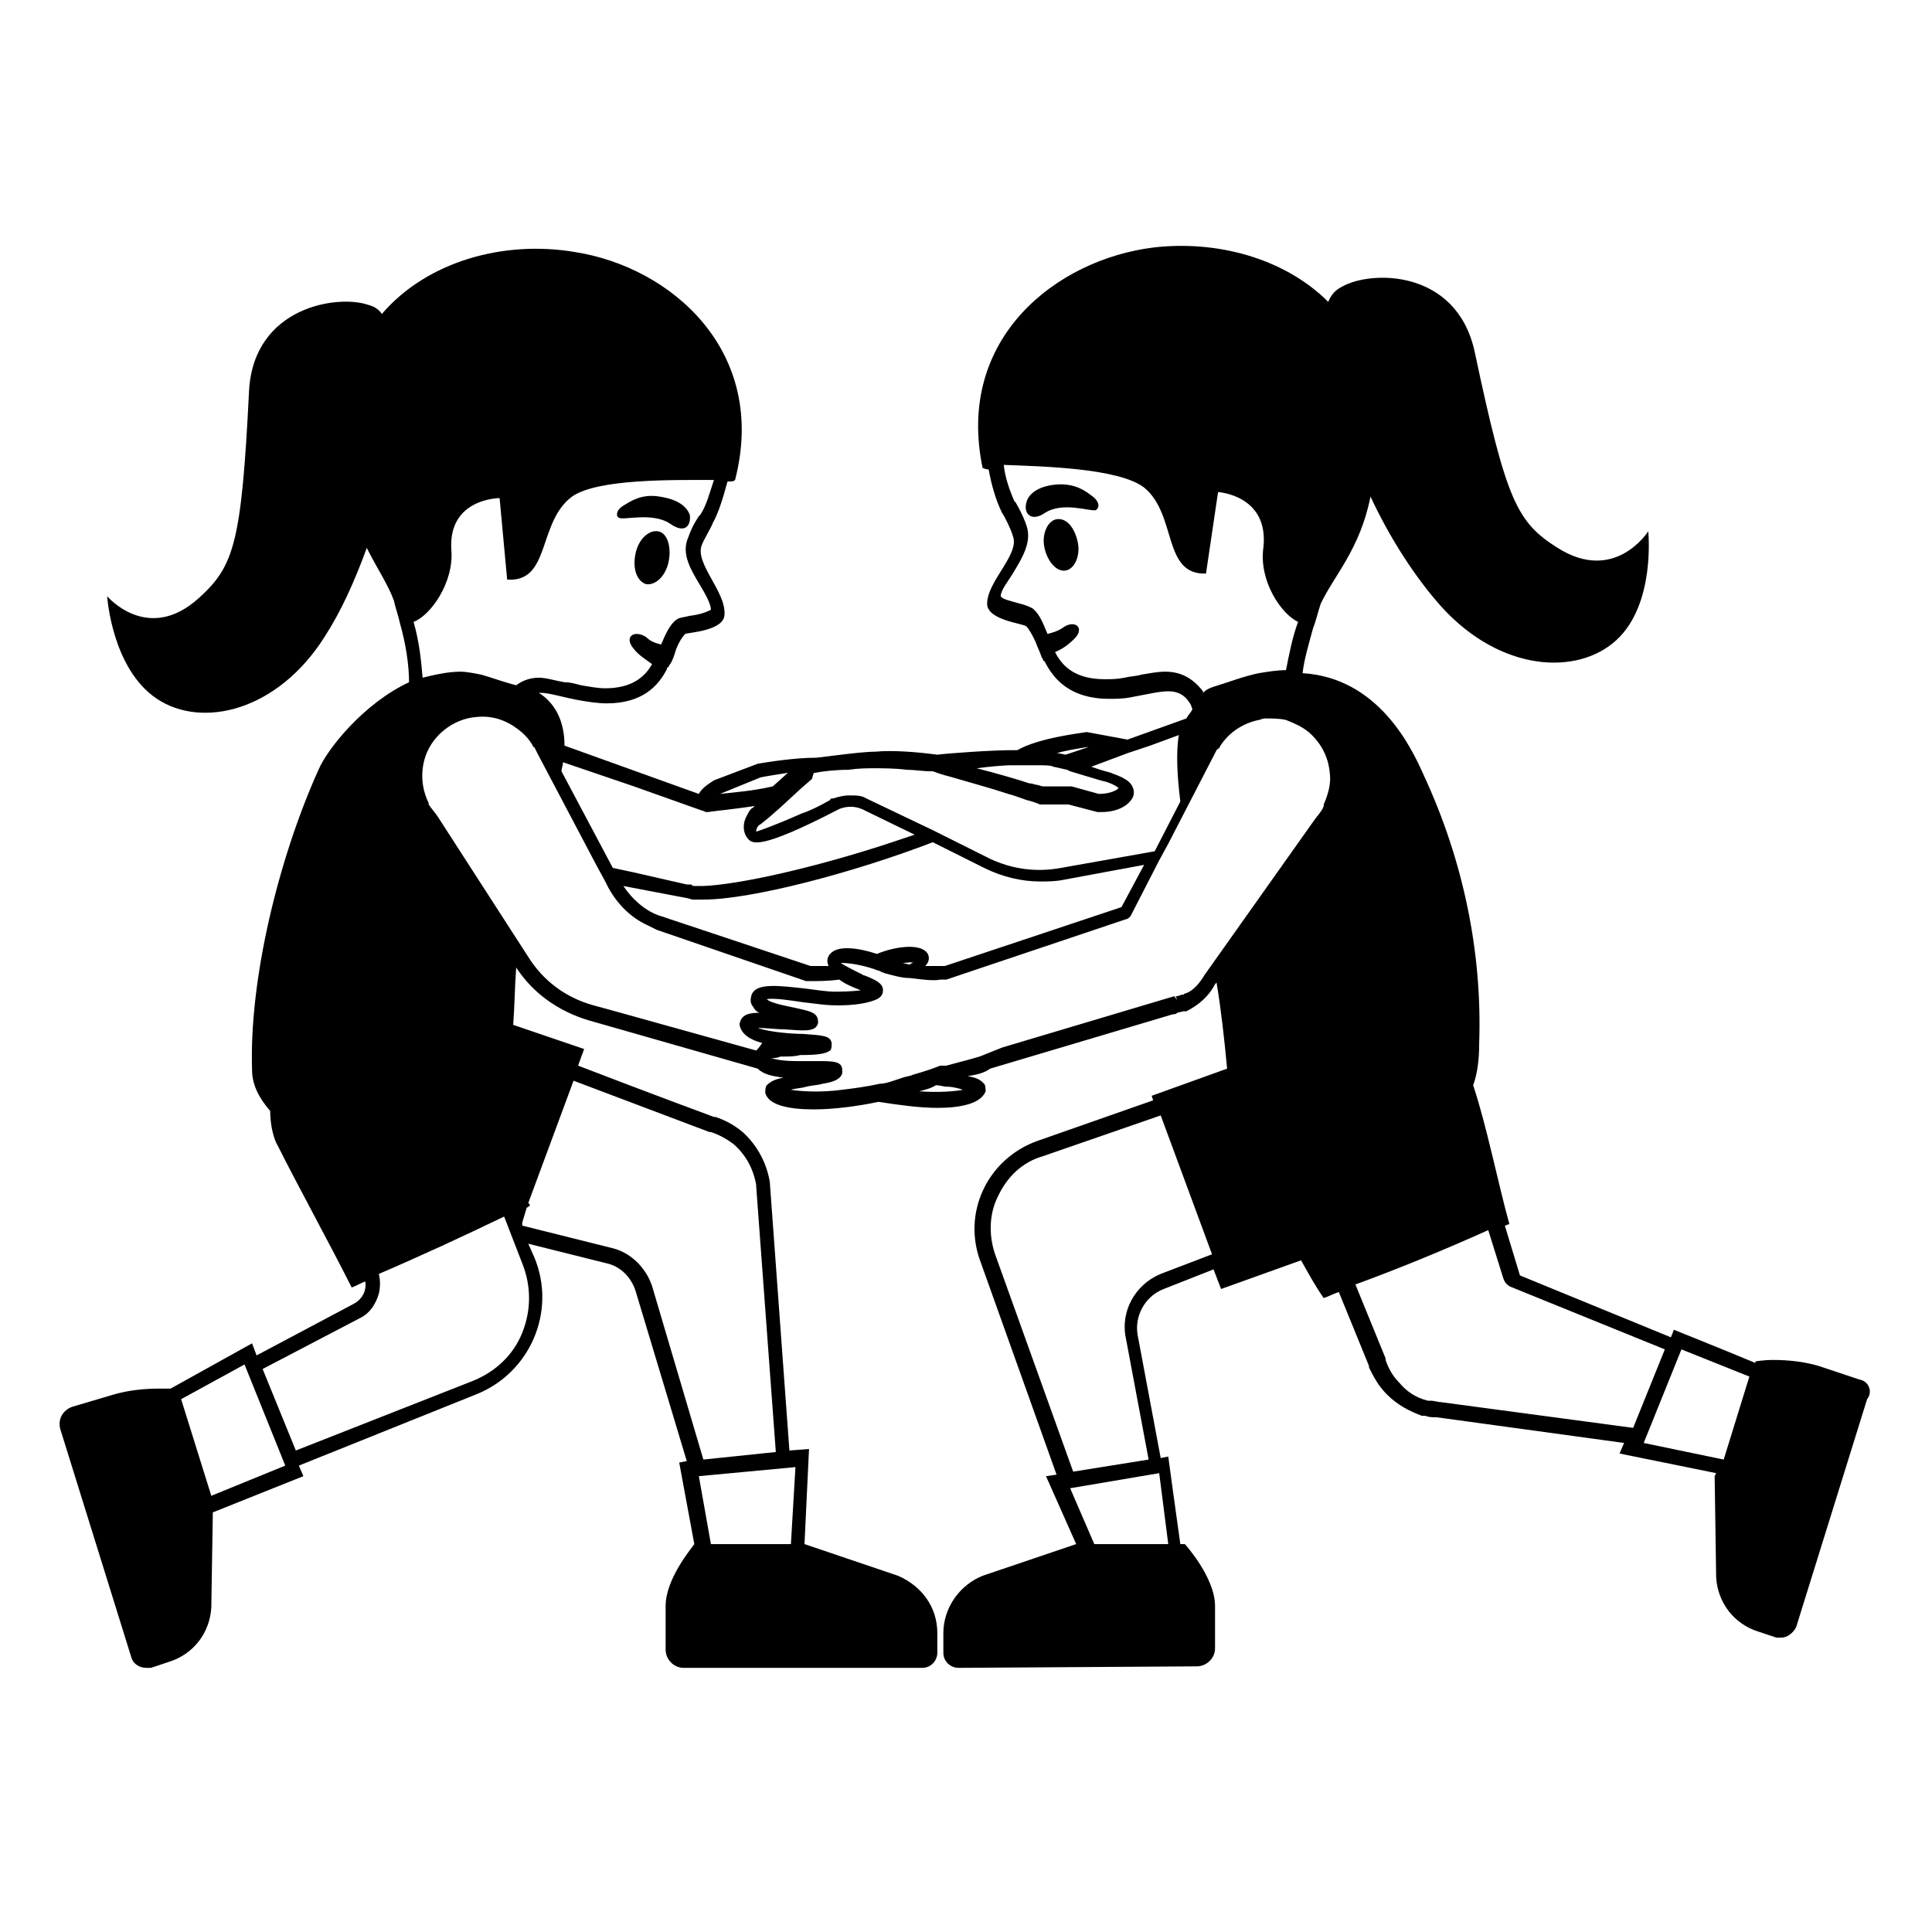 <svg width="128" height="128" xmlns="http://www.w3.org/2000/svg">
  <g>
    <path d="M70,34.4c-0.6,0.1-1,1-0.8,1.9s0.8,1.6,1.4,1.5c0.6-0.1,1-1,0.8-1.9S70.7,34.3,70,34.4z"/>
    <path d="M72.4,32.9c-0.4-0.3-1.1-0.9-2.4-0.8c-1.3,0.1-1.9,0.7-2,1.2c-0.2,0.7,0.3,1.3,1.2,0.7c1.2-0.8,3-0.1,3.4-0.2 C72.9,33.6,72.8,33.2,72.4,32.9z"/>
    <path d="M43.6,35.2c-0.6-0.1-1.3,0.5-1.5,1.5s0.1,1.8,0.7,2c0.6,0.1,1.3-0.5,1.5-1.5C44.5,36.2,44.2,35.3,43.6,35.2z"/>
    <path d="M43.7,32.9c-1.2-0.2-1.9,0.3-2.4,0.6c-0.5,0.3-0.5,0.7-0.3,0.8c0.3,0.2,2.2-0.4,3.4,0.4c1,0.7,1.4,0.1,1.3-0.6 C45.5,33.6,45,33.1,43.7,32.9z"/>
    <path d="M123.2,91.4l-2.7-0.9c-1-0.3-2.1-0.4-3-0.4c-0.7,0-1.2,0.1-1.2,0.1l0,0.1c-2.4-1-5.4-2.2-5.4-2.2l-0.2,0.5l-10-4.1l-1-3.3 c0.1,0,0.2-0.1,0.3-0.1c-0.8-2.9-1.5-6.5-2.4-9.2c0.3-0.8,0.4-1.8,0.4-2.8c0.2-5.9-1-12-3.7-17.8c-0.8-1.8-3-6.4-8-6.7 c0.1-0.9,0.4-1.9,0.7-3c0.2-0.5,0.3-1,0.5-1.6c0.9-1.9,2.6-3.6,3.3-7.1c1.3,2.8,3,5.4,4.7,7.3c3.9,4.3,9,4.6,11.6,2.2 c2.6-2.4,2.1-7.2,2.1-7.2s-2.2,3.5-6,1.1c-2.7-1.7-3.4-3.1-5.5-13c-1.2-5.5-6.9-5.4-8.8-4.3c-0.4,0.2-0.7,0.5-0.9,1 c-2.9-2.9-7.4-4.1-11.6-3.6c-6.4,0.8-13.1,6-11.3,14.6c0,0,0.2,0.1,0.4,0.1c0.2,1.1,0.5,2.1,0.9,2.9c0.1,0.1,0.6,1.1,0.7,1.5 c0.5,1.2-1.7,3-1.7,4.5c0,1.1,2.4,1.3,2.6,1.5c0.2,0.2,0.4,0.6,0.6,1c0,0,0,0,0,0c0.1,0.3,0.3,0.7,0.4,1c0,0.1,0.1,0.1,0.1,0.2 c0,0,0,0.1,0.1,0.1c0,0,0,0,0,0c0.6,1.2,1.7,2.5,4.3,2.5c0.4,0,0.9,0,1.4-0.1c1.1-0.2,1.9-0.4,2.5-0.4c0.6,0,1.1,0.2,1.5,0.9 l0.1,0.3c-0.1,0.2-0.3,0.4-0.4,0.6l-3.9,1.4L72,48.5c-0.6,0.1-3.2,0.4-4.6,1.2l-0.3,0c-1.4,0-4.2,0.2-5,0.3c-1.5-0.2-3-0.3-4.1-0.2 c-0.9,0-3,0.3-3.9,0.4c-1.5,0-3.3,0.3-3.9,0.4l-2.9,1.1c-0.3,0.2-0.8,0.5-1,0.9l-8.9-3.2c0-1.6-0.6-2.8-1.7-3.5c0,0,0.1,0,0.1,0 c0.6,0,1.5,0.3,2.6,0.5c0.6,0.1,1.2,0.2,1.8,0.2c2.3,0,3.4-1.1,4-2.3c0,0,0,0,0,0c0-0.1,0-0.1,0.1-0.1c0-0.1,0.1-0.2,0.1-0.2 c0.2-0.3,0.3-0.7,0.4-1c0,0,0,0,0,0c0.2-0.5,0.4-0.8,0.6-1c0.2-0.1,2.6-0.2,2.6-1.3c0.1-1.5-2-3.4-1.5-4.6c0.1-0.3,0.7-1.3,0.7-1.4 c0.4-0.7,0.7-1.7,1-2.8c0.3,0,0.4,0,0.5-0.1c2.2-8.5-4.2-14.1-10.6-15.1c-4.7-0.8-9.8,0.6-12.8,4.1c-0.2-0.3-0.5-0.5-0.9-0.6 c-2-0.7-7.6,0.1-7.9,5.7c-0.5,10.1-1,11.6-3.3,13.7c-3.4,3.1-6.1-0.1-6.1-0.1s0.3,4.8,3.3,6.8s8,0.8,11.1-4.1 c1.1-1.7,2-3.7,2.8-5.9c0.7,1.4,1.4,2.4,1.8,3.5c0.1,0.5,0.3,1,0.4,1.5c0.4,1.4,0.6,2.8,0.6,3.9c-3,1.4-5.4,4.4-6,5.8 C18.4,57,16.5,65,16.7,70.9c0,1,0.5,1.9,1.2,2.7c0,1.1,0.3,2,0.5,2.3c1.3,2.6,3.6,6.8,4.9,9.4c0.3-0.1,0.6-0.3,0.9-0.4 c0.1,0.6-0.2,1.2-0.8,1.5L17,89.8L16.7,89L11.3,92c-0.2,0-0.5,0-0.8,0c-0.9,0-2,0.1-3,0.4l-2.7,0.8c-0.6,0.2-1,0.8-0.8,1.5 l4.7,15.1c0.1,0.4,0.5,0.7,1,0.7c0.1,0,0.2,0,0.3,0l1.2-0.4c1.6-0.5,2.7-1.9,2.8-3.6l0.1-6.3l6-2.4l-0.3-0.7l11.7-4.7 c3.6-1.4,5.4-5.5,3.9-9.1l-0.4-0.9l5.2,1.3c0.9,0.2,1.6,0.9,1.9,1.8l3.4,11.3l-0.5,0.1l1,5.4c-0.2,0.3-1.9,2.3-1.9,4.1l0,2.9 c0,0.6,0.5,1.2,1.2,1.2l15.8,0c0.6,0,1-0.5,1-1v-1.3c0-1.7-1-3.1-2.6-3.8l-6.2-2.1l0.3-6.3l-1.3,0.1l-1.3-17.8l0,0 c-0.2-1.2-0.8-2.4-1.8-3.3c-0.6-0.5-1.2-0.8-1.8-1l-0.1,0c0,0-4.6-1.7-9-3.4l0.4-1.1L34,67.9c0.1-1.3,0.1-2.5,0.2-3.8 c1.1,1.7,2.8,2.9,4.8,3.5l11.2,3.2c0.4,0.4,1,0.5,1.7,0.6c-0.6,0.1-0.9,0.3-1.1,0.5c-0.1,0.1-0.1,0.4-0.1,0.5 c0.2,0.8,1.5,1.1,3.2,1.1c1.3,0,2.9-0.2,4.3-0.5c1.3,0.2,2.7,0.4,3.9,0.4c1.6,0,2.9-0.3,3.2-1.1c0-0.1,0-0.4-0.1-0.5 c-0.2-0.2-0.4-0.4-1.1-0.5l0,0c0.6-0.1,1.1-0.2,1.5-0.5l12.1-3.6c0.1,0,0.2,0,0.3-0.1l0.4-0.1c0,0,0.1,0,0.1,0c0,0,0.1,0,0.1,0 c0.8-0.4,1.5-1,1.9-1.8l0.1-0.1c0.3,1.8,0.5,3.6,0.7,5.7l-5,1.8l0.1,0.3l-7.7,2.7c-3.3,1.2-5,4.8-3.7,8.1l5,14l-0.7,0.1l2,4.5 l-6.2,2.1c-1.5,0.6-2.6,2.1-2.6,3.8v1.3c0,0.6,0.5,1,1,1l15.8-0.1c0.6,0,1.2-0.5,1.2-1.2l0-2.8c0-1.9-2-4.1-2-4.1l-0.3,0 c-0.3-2.1-0.8-5.8-0.8-5.8l-0.5,0.1l-1.5-8c-0.3-1.3,0.4-2.7,1.7-3.2l3.3-1.3l0.5,1.3l5.3-1.9c0.5,0.9,1,1.8,1.5,2.5 c0.3-0.1,0.7-0.3,1-0.4l2,4.9l0,0.1c0.3,0.6,0.6,1.2,1.2,1.8c0.7,0.7,1.5,1.1,2.3,1.4l0,0l0.2,0c0.3,0.1,0.5,0.1,0.8,0.1l12.4,1.7 l-0.3,0.7l6.4,1.3l-0.1,0.2l0.1,6.7c0.1,1.7,1.2,3.1,2.8,3.6l1.2,0.4c0.1,0,0.2,0,0.3,0c0.4,0,0.8-0.3,1-0.7l4.7-15.1 C124.1,92.2,123.8,91.5,123.2,91.4z M77.2,44.5c-0.5,0-1,0.1-1.6,0.2c-0.3,0.1-0.7,0.1-1.1,0.2c-0.5,0.1-0.9,0.1-1.3,0.1 c-1.9,0-2.8-0.8-3.3-1.8c0.5-0.2,0.9-0.5,1.3-0.9c0.7-0.7,0-1.3-0.8-0.7c-0.3,0.2-0.6,0.3-1,0.4c0,0,0,0,0,0 c-0.3-0.7-0.5-1.3-1-1.7c-0.2-0.1-0.4-0.2-0.8-0.3c-0.7-0.2-1.2-0.3-1.3-0.5c0-0.4,0.5-1,0.8-1.5c0.6-1,1.3-2.1,0.9-3.2 c-0.1-0.3-0.3-0.8-0.7-1.5l-0.1-0.1c-0.3-0.7-0.6-1.5-0.7-2.4c2.5,0.1,7.6,0.2,9.3,1.5c2.2,1.8,1.2,5.8,4.1,5.7l0.8-5.4 c0,0,3.4,0.2,3,3.7c-0.3,2.2,1.2,4.4,2.3,4.9c-0.4,1.1-0.6,2.2-0.8,3.2c-0.6,0-1.2,0.1-1.8,0.2c-1,0.2-2,0.6-3,0.9 c-0.3,0.1-0.5,0.2-0.7,0.4c0,0,0,0,0-0.1C79,44.9,78.2,44.5,77.2,44.5z M72,49.5l0.1,0L70.6,50l-0.5-0.1c0,0-0.1,0-0.1,0 C70.7,49.7,71.4,49.6,72,49.5z M67.1,50.7l0.4,0c0.1,0,0.3,0,0.4,0c0.2,0,0.5,0,0.8,0c0.5,0,0.9,0,1.1,0.1l0.9,0.2l0.2,0.1l2,0.6 l0.4,0.1c0.6,0.2,0.8,0.4,0.8,0.4c0,0.1-0.5,0.4-1.3,0.4L71,52.1l-0.1,0c0,0-0.1,0-0.1,0c0,0,0,0,0,0l-1.7,0 c-0.1,0-0.3-0.1-0.4-0.1c-0.1,0-0.3-0.1-0.5-0.1c-0.9-0.3-2.3-0.7-3.5-1C65.5,50.8,66.4,50.7,67.1,50.7z M54,51.2 c0.5-0.1,1.4-0.2,2.2-0.2c0.7-0.1,1.3-0.1,1.7-0.1c0.6,0,1.4,0,2.2,0.1c0.5,0,1,0.1,1.6,0.1c0,0,0,0,0.1,0c0,0,0.5,0.2,1.3,0.4 c1,0.3,2.5,0.7,3.7,1.1c0.4,0.1,0.9,0.3,1.2,0.4c0.4,0.1,0.7,0.2,0.9,0.3c0.1,0,0.1,0,0.2,0l1.7,0l1.9,0.5c0.1,0,0.2,0,0.3,0 c1.1,0,1.9-0.5,2.1-1.1c0.1-0.5-0.2-0.9-0.6-1.1c-0.3-0.2-0.7-0.3-0.9-0.4l-0.7-0.2l-0.6-0.2l2.4-0.9l1.5-0.5l1.9-0.7 c-0.2,1.2-0.1,2.8,0.1,4.4l-1.7,3.3l-6.2,1.1c-1.6,0.3-3.2,0.1-4.7-0.6l-2.6-1.3l-1.2-0.6l-4.4-2.1c-0.3-0.2-0.7-0.2-1-0.2 c-0.1,0-0.1,0-0.2,0c-0.3,0-0.7,0.1-1,0.2c-0.1,0-0.2,0-0.2,0.1c-0.7,0.4-1.3,0.7-1.9,0.9c-1.8,0.8-2.7,1.1-3,1.2 c0-0.2,0.1-0.4,0.3-0.5l0.5-0.4l0.8-0.7l1.3-1.2l0.8-0.7C53.9,51.2,53.9,51.2,54,51.2z M60.3,63.9c-0.2,0-0.4-0.1-0.5-0.1 c0.3,0,0.6-0.1,0.7,0C60.4,63.8,60.4,63.8,60.3,63.9z M61.4,63.1c-0.5-0.6-2.1-0.4-3.3,0.1c-1.2-0.4-2.6-0.6-3.1,0 c-0.1,0.1-0.3,0.4-0.1,0.8c-0.4,0-0.7,0-0.9,0c-0.1,0-0.2,0-0.3,0l-9.9-3.3c-1-0.3-1.9-1.1-2.5-2l4.2,0.8v0c0.1,0,0.3,0.1,0.4,0.1 c0.2,0,0.3,0,0.5,0c0.1,0,0.2,0,0.2,0h0c3.2,0,10-1.8,15.2-3.8l3.4,1.7c1.2,0.6,2.5,0.9,3.7,0.9c0.5,0,1,0,1.5-0.1l5.4-1l-1.5,2.8 l-11.7,3.9c-0.1,0-0.2,0-0.3,0c-0.2,0-0.6,0-1,0C61.7,63.6,61.5,63.2,61.4,63.1z M47.7,52.6l2.7-1.1c0.5-0.1,1.2-0.2,1.8-0.3 l-1,0.9C49.9,52.4,48.6,52.5,47.7,52.6C47.7,52.6,47.7,52.6,47.7,52.6z M42,52.1l4.5,1.6c0.1,0,0.2,0.1,0.3,0.1h0c0,0,0,0,0,0 c0,0,0.1,0,0.1,0c0.7-0.1,1.8-0.2,3.1-0.4l-0.1,0.1c-0.2,0.1-0.3,0.3-0.4,0.5c-0.3,0.5-0.3,1.1,0,1.5c0.3,0.4,0.7,0.9,6.1-1.9 c0.5-0.2,1-0.2,1.5,0l3.5,1.7c-0.6,0.2-1.2,0.4-1.8,0.6c-4.9,1.6-9.8,2.7-12.2,2.8v0c-0.1,0-0.2,0-0.3,0h-0.1h0h0 c-0.1,0-0.1,0-0.2,0c-0.1,0-0.1,0-0.2-0.1l-0.1,0c-0.1,0-0.2,0-0.2,0L42,57.8l-1.4-0.3l-3.4-6.4c0-0.2,0.1-0.4,0.1-0.6L42,52.1z M46.4,34.1l-0.1,0.1c-0.4,0.6-0.6,1.1-0.7,1.4c-0.5,1.1,0.2,2.2,0.8,3.2c0.3,0.5,0.7,1.2,0.7,1.6c-0.2,0.1-0.6,0.3-1.4,0.4 c-0.4,0.1-0.6,0.1-0.8,0.2c-0.5,0.3-0.8,1-1.1,1.7c0,0,0,0,0,0c-0.4-0.1-0.7-0.2-1-0.5C42,41.7,41.3,42.2,42,43 c0.3,0.4,0.8,0.7,1.2,1c-0.5,0.9-1.4,1.6-3.1,1.6c-0.5,0-1-0.1-1.6-0.2c-0.4-0.1-0.7-0.2-1.1-0.2c-0.6-0.1-1.2-0.3-1.7-0.3 c-0.6,0-1.1,0.2-1.5,0.5c-0.8-0.2-1.6-0.5-2.3-0.7c-0.5-0.1-1-0.2-1.4-0.2c-0.8,0-1.7,0.2-2.5,0.4c-0.1-1.1-0.2-2.3-0.6-3.7 c1.1-0.4,2.7-2.6,2.5-4.8C29.7,33,33.1,33,33.1,33l0.5,5.4c2.9,0.2,2-3.8,4.3-5.5c1.7-1.2,6.8-1.1,9.4-1.1 C47,32.7,46.8,33.5,46.4,34.1z M14,99.1l-2-6.4l4.2-2.3l2.7,6.7L14,99.1z M52.4,102.3c-1.1,0-4,0-5.3,0l-0.8-4.5l6.4-0.6 L52.4,102.3z M34.9,80c0.1,0,0.1-0.1,0.2-0.1c0-0.1,0-0.1-0.1-0.2l3-8.1L47,75c0,0,0.1,0,0.1,0c0.6,0.2,1.1,0.5,1.5,0.8 c0.8,0.7,1.3,1.6,1.5,2.7c0,0,0,0.1,0,0.1l1.3,17.6l-4.8,0.5l-3.4-11.5c-0.4-1.2-1.4-2.2-2.6-2.5l-6-1.5L34.6,81L34.9,80z M34.6,83.7c0.6,1.5,0.6,3.1,0,4.6c-0.6,1.5-1.8,2.6-3.3,3.2l-11.7,4.6l-2.2-5.4l6.5-3.4c0.6-0.3,1-0.9,1.2-1.6 c0.1-0.4,0.1-0.9,0-1.3c2.8-1.2,5.6-2.5,8.3-3.8L34.6,83.7z M50.1,69.6C50.1,69.6,50.1,69.6,50.1,69.6l-9.7-2.7l-1.1-0.3 C37.5,66.1,36,65,35,63.4l-6-9.3c-0.2-0.3-0.4-0.5-0.6-0.8c0,0,0-0.1,0-0.1c-0.3-0.6-0.6-1.6-0.3-2.8c0.4-1.6,1.9-2.8,3.5-2.9 c1-0.1,1.9,0.2,2.7,0.8c0.4,0.3,0.7,0.6,1,1.1c0,0,0,0.1,0.1,0.1c0,0,0.1,0.2,0.1,0.2l0.1,0.2l3.9,7.4l0.6,1.1l0.2,0.4 c0.6,1.1,1.5,2,2.6,2.5c0.2,0.1,0.4,0.2,0.6,0.3l9.9,3.4c0.1,0,0.2,0,0.3,0l0.1,0c0.4,0,1.1,0,1.8-0.1c0.4,0.3,0.9,0.5,1.4,0.7 c0,0,0.1,0,0.1,0c-0.7,0.1-1.5,0.1-1.9,0.1c-0.3,0-1.1-0.1-1.8-0.2c-1.8-0.2-3.3-0.4-3.6,0.4c-0.1,0.3-0.1,0.6,0.1,0.8 c0.1,0.2,0.2,0.3,0.4,0.4c-0.6,0-0.9,0.1-1.1,0.3c-0.1,0.1-0.2,0.3-0.2,0.5c0,0,0,0,0,0c0.1,0.6,0.7,1,1.5,1.2 C50.3,69.4,50.2,69.5,50.1,69.6z M60.9,72.3c0.4-0.1,0.8-0.2,1.1-0.4c0.3,0,0.5,0.1,0.8,0.1c0.3,0,0.7,0.1,1,0.2 C63.3,72.3,62.2,72.4,60.9,72.3z M79.8,64.6c-0.3,0.5-0.7,1-1.2,1.2c-0.1,0-0.2,0.1-0.2,0.1c0,0-0.1,0-0.1,0c0,0,0,0,0,0l-0.3,0.1 c0,0-0.1,0-0.1,0l0.1,0.3c0,0,0,0,0,0l0.1,0.1c0,0,0,0,0,0l-0.3-0.4l-11.4,3.4L64.9,70l-0.7,0.2l-1.5,0.4c-0.1,0-0.2,0-0.4,0 c-0.5,0.2-1.1,0.4-1.8,0.6c-0.2,0.1-0.4,0.1-0.7,0.2l-0.6,0.2c-0.3,0.1-0.6,0.2-0.9,0.2c-0.9,0.2-1.7,0.3-2.5,0.4 c-1.5,0.2-2.8,0.1-3.4,0c0.3-0.1,0.7-0.1,1-0.2c0.4-0.1,0.8-0.1,1.1-0.2c0.7-0.1,1.2-0.3,1.3-0.7c0-0.1,0-0.2,0-0.2 c0-0.6-0.6-0.6-1.7-0.6c-0.5,0-1,0-1.3,0c-0.9,0-1.4-0.1-1.7-0.2c0.2,0,0.4,0,0.6-0.1c0.5,0,1,0,1.3-0.1c1.3,0,1.7-0.1,2-0.3 c0.1-0.1,0.1-0.3,0.1-0.5c-0.1-0.5-0.6-0.5-1.9-0.6c-0.6,0-2.2-0.1-3-0.4c0.5,0,1.3,0.1,1.8,0.1c1.3,0.1,1.7,0.1,2-0.1 c0.1-0.1,0.2-0.2,0.2-0.4c0-0.6-0.5-0.7-1.4-0.9c-0.4-0.1-1.7-0.3-2-0.6c0.5-0.1,1.7,0.1,2.4,0.2c0.8,0.1,1.6,0.2,1.9,0.2 c0.1,0,1.9,0.1,3-0.4c0,0,0,0,0,0c0.4-0.2,0.4-0.5,0.4-0.6c0-0.3-0.2-0.5-0.6-0.7c-0.2-0.1-0.4-0.2-0.7-0.3c-0.1,0-0.1-0.1-0.2-0.1 c-0.4-0.2-1-0.5-1.3-0.7c0,0,0.1,0,0.1,0c0.4,0,1.2,0.1,2.1,0.4c0.2,0.1,0.4,0.1,0.5,0.2c0.1,0,0.2,0.1,0.3,0.1 c0.4,0.1,1,0.3,1.6,0.3c0.8,0.1,1.6,0.2,2,0.1c0,0,0,0,0,0c0,0,0.1,0,0.1,0c0.1,0,0.2,0,0.3,0l11.9-4c0,0,0,0,0,0 c0.1,0,0.2-0.1,0.3-0.2l1.9-3.7l0.6-1.1l3.2-6.2c0,0,0.1-0.1,0.1-0.1l0,0c0.1,0,0.1-0.1,0.1-0.1c0.6-1,1.6-1.6,2.6-1.8 c0.1,0,0.2-0.1,0.4-0.1c0.5,0,1,0,1.4,0.1c0.5,0.2,1,0.4,1.5,0.8c0.8,0.7,1.3,1.6,1.4,2.7c0.1,0.7-0.1,1.4-0.4,2.1c0,0,0,0.1,0,0.1 c-0.1,0.3-0.3,0.5-0.6,0.9L79.8,64.6z M72.5,102.3l-1.6-3.7l5.9-1l0.6,4.7L72.5,102.3z M76.9,84.4c-1.7,0.7-2.7,2.5-2.3,4.3l1.5,8 l-5,0.8L66,83.3c-0.5-1.3-0.5-2.8,0.1-4c0.6-1.3,1.6-2.3,3-2.7l7.8-2.7l3.4,9.2L76.9,84.4z M95.5,92.9c-0.2,0-0.5-0.1-0.7-0.1 c0,0,0,0-0.1,0c0,0-0.1,0-0.1,0c-0.8-0.2-1.4-0.6-1.9-1.2c-0.4-0.4-0.7-0.9-0.9-1.5c0,0,0-0.1,0-0.1c0,0,0,0,0,0l-2-4.9 c3-1.1,5.9-2.3,8.8-3.6l1,3.2c0.1,0.3,0.3,0.5,0.6,0.6l10.1,4.1l-2.1,5.2L95.5,92.9z M108.9,95.6l2.5-6.2l4.5,1.8l-1.7,5.5 L108.9,95.6z"/>
  </g>
</svg>
